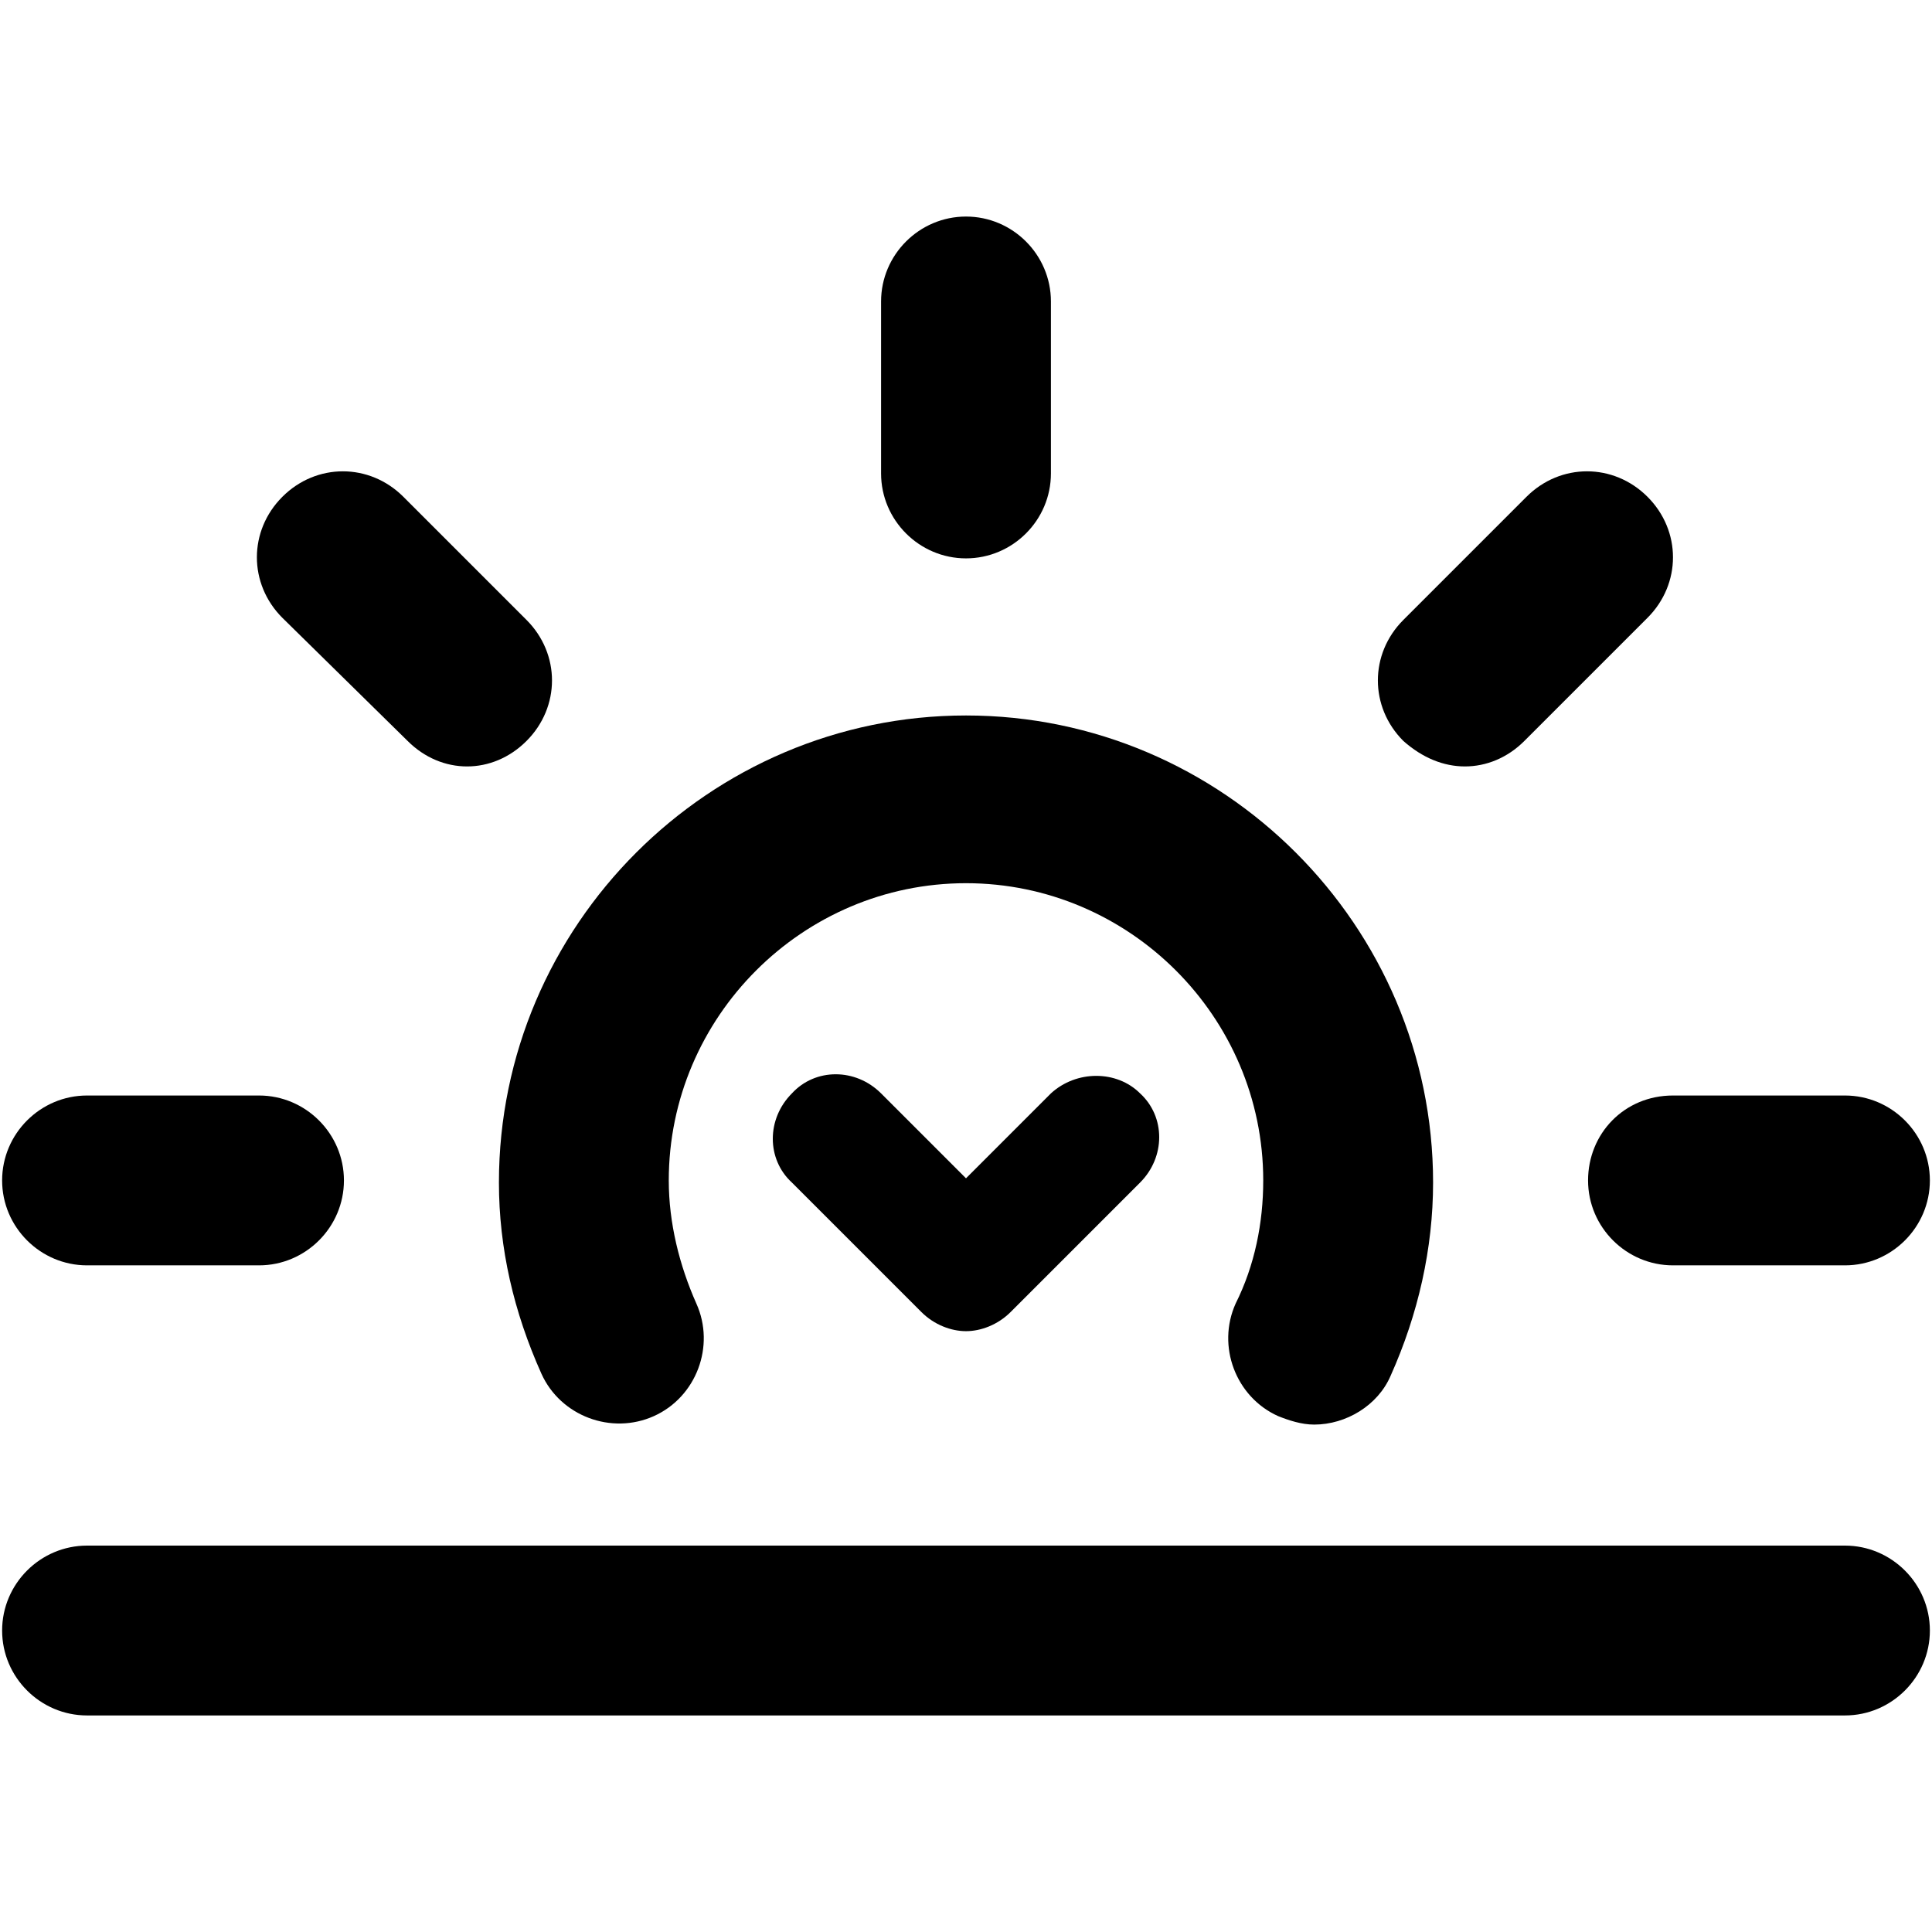 <?xml version="1.0" encoding="utf-8"?>
<!-- Generator: Adobe Illustrator 18.0.0, SVG Export Plug-In . SVG Version: 6.00 Build 0)  -->
<!DOCTYPE svg PUBLIC "-//W3C//DTD SVG 1.1//EN" "http://www.w3.org/Graphics/SVG/1.1/DTD/svg11.dtd">
<svg version="1.1" id="Layer_1" xmlns="http://www.w3.org/2000/svg" xmlns:xlink="http://www.w3.org/1999/xlink" x="0px" y="0px"
	 viewBox="0 0 91 91" enable-background="new 0 0 91 91" xml:space="preserve">
<g>
	<path d="M45.5,26.3c2.2,0,4-1.8,4-4v-8.1c0-2.2-1.8-4-4-4s-4,1.8-4,4v8.1C41.5,24.5,43.3,26.3,45.5,26.3z"/>
	<path d="M74.8,55.6c0,2.2,1.8,4,4,4h8.1c2.2,0,4-1.8,4-4s-1.8-4-4-4h-8.1C76.5,51.6,74.8,53.4,74.8,55.6z"/>
	<path d="M4.1,59.6h8.1c2.2,0,4-1.8,4-4s-1.8-4-4-4H4.1c-2.2,0-4,1.8-4,4S1.9,59.6,4.1,59.6z"/>
	<path d="M69,36.1c1,0,2-0.4,2.8-1.2l5.8-5.8c1.6-1.6,1.6-4.1,0-5.7c-1.6-1.6-4.1-1.6-5.7,0l-5.8,5.8c-1.6,1.6-1.6,4.1,0,5.7
		C67,35.7,68,36.1,69,36.1z"/>
	<path d="M19.2,34.9c0.8,0.8,1.8,1.2,2.8,1.2c1,0,2-0.4,2.8-1.2c1.6-1.6,1.6-4.1,0-5.7l-5.8-5.8c-1.6-1.6-4.1-1.6-5.7,0
		c-1.6,1.6-1.6,4.1,0,5.7L19.2,34.9z"/>
	<path d="M25.5,64.7c0.9,2,3.3,2.9,5.3,2c2-0.9,2.9-3.3,2-5.3c-0.8-1.8-1.3-3.8-1.3-5.8c0-7.7,6.3-14,14-14s14,6.3,14,14
		c0,2-0.4,4-1.3,5.8c-0.9,2,0,4.4,2,5.3c0.5,0.2,1.1,0.4,1.7,0.4c1.5,0,3-0.9,3.6-2.3c1.3-2.9,2-6,2-9.1c0-12.1-9.9-22-22-22
		c-12.1,0-22,9.9-22,22C23.5,58.8,24.2,61.8,25.5,64.7z"/>
	<path d="M86.9,72.8H4.1c-2.2,0-4,1.8-4,4s1.8,4,4,4h82.8c2.2,0,4-1.8,4-4S89.1,72.8,86.9,72.8z"/>
	<path d="M49.5,51.5l-4,4l-4-4c-1.2-1.2-3.1-1.2-4.2,0c-1.2,1.2-1.2,3.1,0,4.2l6.1,6.1c0.6,0.6,1.4,0.9,2.1,0.9s1.5-0.3,2.1-0.9
		l6.1-6.1c1.2-1.2,1.2-3.1,0-4.2C52.6,50.4,50.7,50.4,49.5,51.5z"/>
</g>
</svg>

